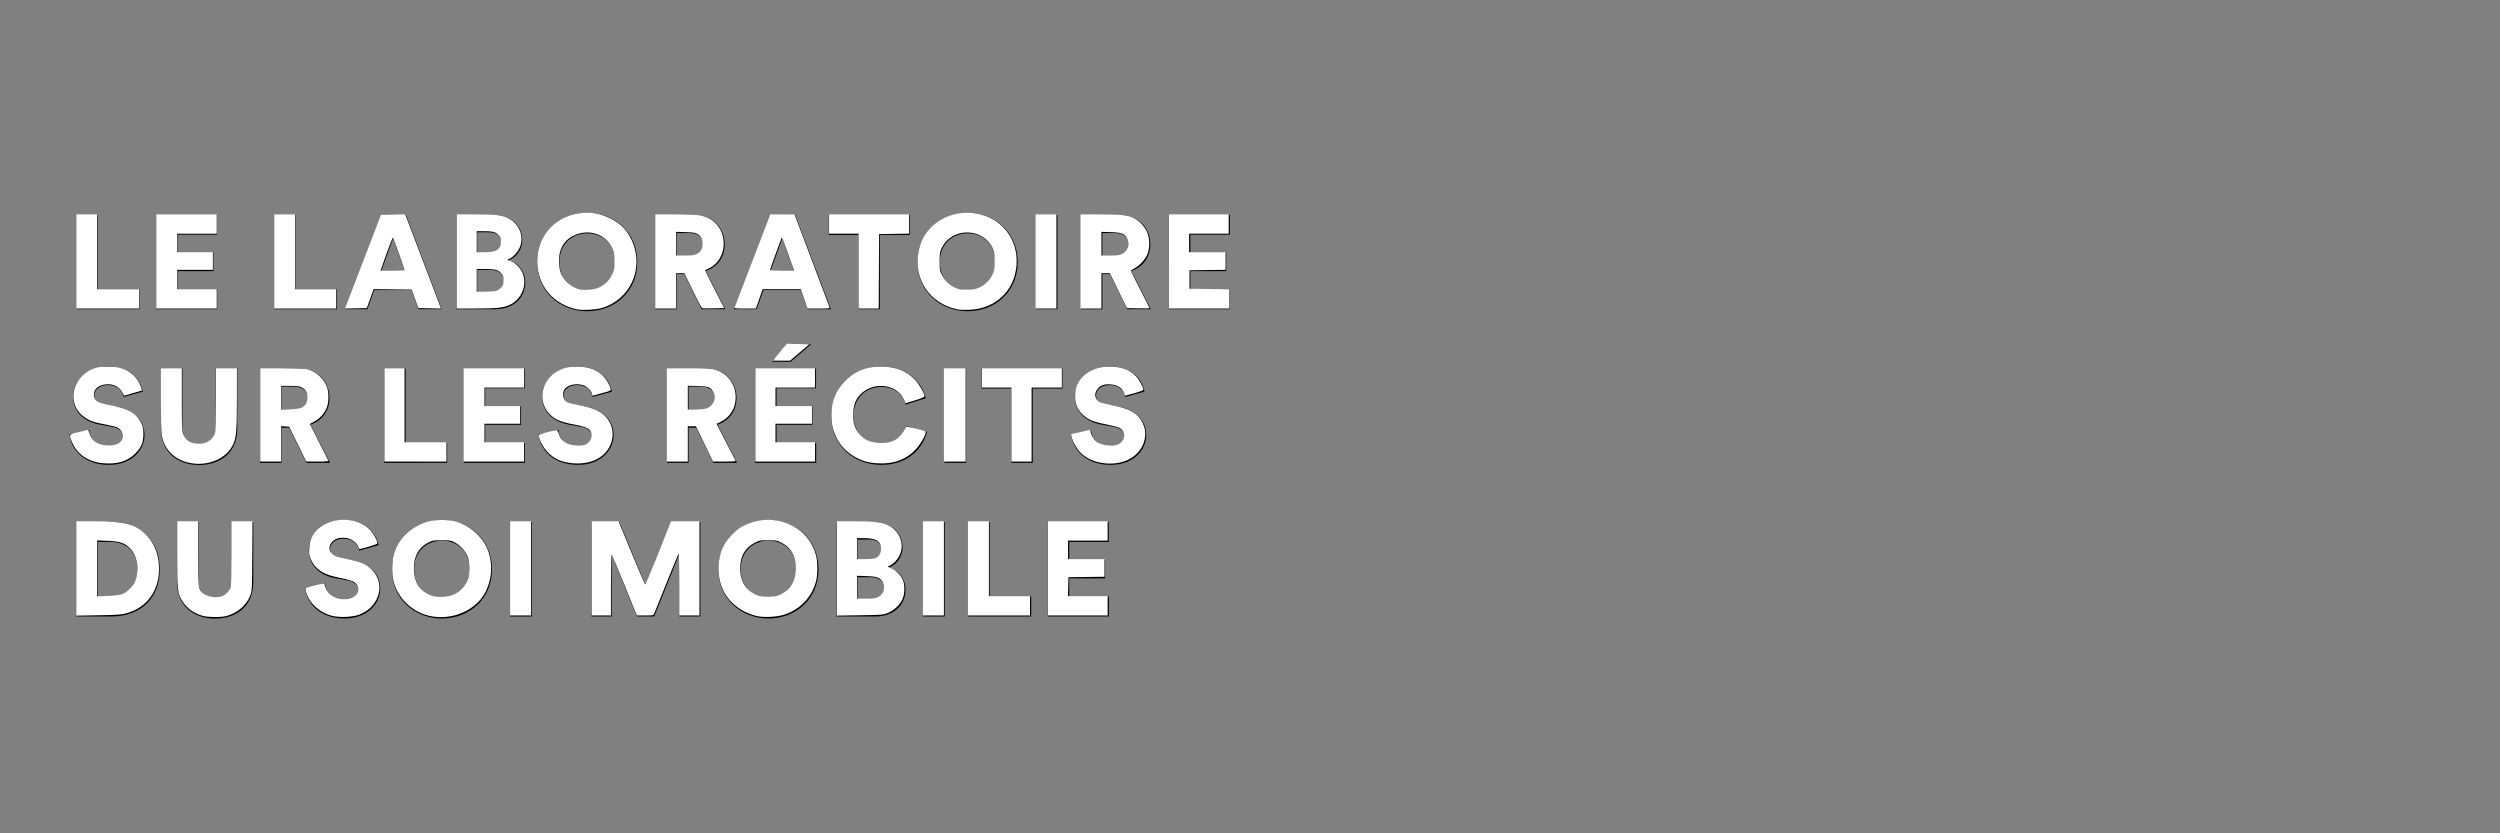 <?xml version="1.0" encoding="UTF-8" standalone="no"?>
<!-- Generator: Adobe Illustrator 17.0.0, SVG Export Plug-In . SVG Version: 6.00 Build 0)  -->

<svg
   xmlns:dc="http://purl.org/dc/elements/1.1/"
   xmlns:cc="http://creativecommons.org/ns#"
   xmlns:rdf="http://www.w3.org/1999/02/22-rdf-syntax-ns#"
   xmlns:svg="http://www.w3.org/2000/svg"
   xmlns="http://www.w3.org/2000/svg"
   xmlns:sodipodi="http://sodipodi.sourceforge.net/DTD/sodipodi-0.dtd"
   xmlns:inkscape="http://www.inkscape.org/namespaces/inkscape"
   version="1.1"
   id="Layer_1"
   x="0px"
   y="0px"
   width="300"
   height="100"
   viewBox="0 0 300 100"
   enable-background="new 0 0 792 612"
   xml:space="preserve"
   sodipodi:docname="LOGO-LRSM-Typo-INVERSE.svg"
   inkscape:version="0.92.2 (5c3e80d, 2017-08-06)"><rect x="0" y="0" width="300" height="100" fill="#808080" stroke="none"/><defs
     id="defs169" /><sodipodi:namedview
     pagecolor="#ffffff"
     bordercolor="#666666"
     borderopacity="1"
     objecttolerance="10"
     gridtolerance="10"
     guidetolerance="10"
     inkscape:pageopacity="0"
     inkscape:pageshadow="2"
     inkscape:window-width="1920"
     inkscape:window-height="1017"
     id="namedview167"
     showgrid="false"
     inkscape:zoom="3.0849673"
     inkscape:cx="202.71384"
     inkscape:cy="47.147979"
     inkscape:window-x="1072"
     inkscape:window-y="-8"
     inkscape:window-maximized="1"
     inkscape:current-layer="Layer_1" /><g
     id="g164"
     transform="matrix(0.517,0,0,0.507,-126.756,-105.255)"><path
       d="M 262.936,280.794 V 258.45 h 4.978 v 17.585 h 9.644 v 4.758 h -14.622 z"
       id="path92"
       inkscape:connector-curvature="0" /><path
       d="M 281.403,280.794 V 258.45 h 14.149 v 4.695 h -9.171 v 4.254 h 8.321 v 4.381 h -8.321 v 4.286 h 9.204 v 4.727 h -14.182 z"
       id="path94"
       inkscape:connector-curvature="0" /><path
       d="M 308.79,280.794 V 258.45 h 4.978 v 17.585 h 9.644 v 4.758 H 308.79 Z"
       id="path96"
       inkscape:connector-curvature="0" /><path
       d="m 340.684,276.256 h -8.636 l -1.607,4.538 h -5.232 l 8.416,-22.344 h 5.767 l 8.319,22.344 h -5.421 z m -6.998,-4.538 h 5.421 l -2.68,-7.721 z"
       id="path98"
       inkscape:connector-curvature="0" /><path
       d="m 359.433,258.451 c 4.413,0 6.965,2.553 6.965,5.988 0,2.3 -1.449,4.191 -3.279,4.79 2.017,0.472 3.972,2.332 3.972,5.23 0,3.656 -2.774,6.335 -6.998,6.335 h -9.012 V 258.45 h 8.352 z m -0.789,8.949 c 1.733,0 2.867,-0.914 2.867,-2.426 0,-1.449 -0.975,-2.395 -2.931,-2.395 h -2.647 v 4.821 z m 0.41,9.329 c 1.922,0 3.089,-1.008 3.089,-2.615 0,-1.545 -1.134,-2.616 -3.089,-2.616 h -3.12 v 5.23 h 3.12 z"
       id="path100"
       inkscape:connector-curvature="0" /><path
       d="m 381.491,257.979 c 6.271,0 11.597,4.569 11.597,11.66 0,7.059 -5.326,11.628 -11.597,11.628 -6.304,0 -11.63,-4.569 -11.63,-11.628 0,-7.091 5.326,-11.66 11.63,-11.66 z m 0,18.372 c 3.087,0 6.427,-2.08 6.427,-6.744 0,-4.664 -3.34,-6.775 -6.427,-6.775 -3.12,0 -6.463,2.112 -6.463,6.775 0,4.664 3.343,6.744 6.463,6.744 z"
       id="path102"
       inkscape:connector-curvature="0" /><path
       d="m 404.023,272.475 h -1.766 v 8.32 h -4.978 v -22.344 h 8.856 c 4.413,0 7.249,3.025 7.249,6.996 0,3.025 -1.671,5.325 -4.413,6.303 l 4.538,9.044 h -5.483 z m 1.164,-4.286 c 2.05,0 3.153,-1.134 3.153,-2.711 0,-1.67 -1.103,-2.711 -3.153,-2.711 h -2.931 v 5.421 h 2.931 z"
       id="path104"
       inkscape:connector-curvature="0" /><path
       d="m 431.029,276.256 h -8.636 l -1.607,4.538 h -5.232 l 8.416,-22.344 h 5.767 l 8.319,22.344 h -5.421 z m -6.998,-4.538 h 5.421 l -2.68,-7.721 z"
       id="path106"
       inkscape:connector-curvature="0" /><path
       d="m 449.399,263.209 v 17.585 h -4.978 v -17.585 h -6.87 v -4.758 h 18.751 v 4.758 z"
       id="path108"
       inkscape:connector-curvature="0" /><path
       d="m 469.788,257.979 c 6.271,0 11.597,4.569 11.597,11.66 0,7.059 -5.326,11.628 -11.597,11.628 -6.304,0 -11.63,-4.569 -11.63,-11.628 0,-7.091 5.326,-11.66 11.63,-11.66 z m 0,18.372 c 3.087,0 6.427,-2.08 6.427,-6.744 0,-4.664 -3.34,-6.775 -6.427,-6.775 -3.12,0 -6.46,2.112 -6.46,6.775 0,4.664 3.34,6.744 6.46,6.744 z"
       id="path110"
       inkscape:connector-curvature="0" /><path
       d="M 485.575,280.794 V 258.45 h 5.042 v 22.344 z"
       id="path112"
       inkscape:connector-curvature="0" /><path
       d="m 502.814,272.475 h -1.766 v 8.32 h -4.978 v -22.344 h 8.856 c 4.413,0 7.249,3.025 7.249,6.996 0,3.025 -1.671,5.325 -4.413,6.303 l 4.538,9.044 h -5.483 z m 1.164,-4.286 c 2.05,0 3.153,-1.134 3.153,-2.711 0,-1.67 -1.103,-2.711 -3.153,-2.711 h -2.931 v 5.421 h 2.931 z"
       id="path114"
       inkscape:connector-curvature="0" /><path
       d="M 516.49,280.794 V 258.45 h 14.149 v 4.695 h -9.171 v 4.254 h 8.321 v 4.381 h -8.321 v 4.286 h 9.204 v 4.727 H 516.49 Z"
       id="path116"
       inkscape:connector-curvature="0" /><path
       d="m 273.839,301.557 c -0.156,-1.04 -1.008,-2.805 -3.719,-2.805 -1.858,0 -3.056,1.166 -3.056,2.395 0,1.072 0.663,1.859 2.206,2.144 l 2.995,0.567 c 4.254,0.788 6.46,3.53 6.46,6.712 0,3.499 -2.931,7.059 -8.257,7.059 -6.176,0 -8.825,-4.002 -9.14,-7.153 l 4.569,-1.103 c 0.189,2.048 1.577,3.844 4.633,3.844 1.955,0 3.153,-0.946 3.153,-2.332 0,-1.135 -0.914,-1.954 -2.396,-2.238 l -3.056,-0.567 c -3.783,-0.724 -6.084,-3.246 -6.084,-6.555 0,-4.223 3.719,-7.185 8.006,-7.185 5.577,0 7.689,3.34 8.162,5.956 z"
       id="path118"
       inkscape:connector-curvature="0" /><path
       d="m 282.537,309.088 v -14.276 h 4.981 v 13.866 c 0,2.711 1.513,4.065 3.875,4.065 2.362,0 3.875,-1.354 3.875,-4.065 v -13.866 h 4.981 v 14.276 c 0,5.609 -3.939,8.572 -8.856,8.572 -4.917,0 -8.856,-2.963 -8.856,-8.572 z"
       id="path120"
       inkscape:connector-curvature="0" /><path
       d="m 312.286,308.836 h -1.766 v 8.32 h -4.978 v -22.344 h 8.856 c 4.413,0 7.249,3.025 7.249,6.996 0,3.025 -1.671,5.325 -4.413,6.303 l 4.538,9.044 h -5.483 z m 1.165,-4.286 c 2.05,0 3.153,-1.134 3.153,-2.711 0,-1.67 -1.103,-2.711 -3.153,-2.711 h -2.931 v 5.421 h 2.931 z"
       id="path122"
       inkscape:connector-curvature="0" /><path
       d="m 334.347,317.156 v -22.344 h 4.978 v 17.585 h 9.644 v 4.758 h -14.622 z"
       id="path124"
       inkscape:connector-curvature="0" /><path
       d="m 352.814,317.156 v -22.344 h 14.149 v 4.695 h -9.171 v 4.254 h 8.321 v 4.381 h -8.321 v 4.286 h 9.204 v 4.727 h -14.182 z"
       id="path126"
       inkscape:connector-curvature="0" /><path
       d="m 382.72,301.557 c -0.156,-1.04 -1.008,-2.805 -3.719,-2.805 -1.858,0 -3.056,1.166 -3.056,2.395 0,1.072 0.663,1.859 2.206,2.144 l 2.995,0.567 c 4.254,0.788 6.46,3.53 6.46,6.712 0,3.499 -2.931,7.059 -8.257,7.059 -6.176,0 -8.825,-4.002 -9.14,-7.153 l 4.569,-1.103 c 0.189,2.048 1.577,3.844 4.633,3.844 1.955,0 3.153,-0.946 3.153,-2.332 0,-1.135 -0.914,-1.954 -2.396,-2.238 l -3.056,-0.567 c -3.783,-0.724 -6.084,-3.246 -6.084,-6.555 0,-4.223 3.719,-7.185 8.006,-7.185 5.577,0 7.689,3.34 8.162,5.956 z"
       id="path128"
       inkscape:connector-curvature="0" /><path
       d="M 406.766,308.836 H 405 v 8.32 h -4.978 v -22.344 h 8.856 c 4.413,0 7.249,3.025 7.249,6.996 0,3.025 -1.671,5.325 -4.413,6.303 l 4.538,9.044 h -5.483 z m 1.167,-4.286 c 2.048,0 3.151,-1.134 3.151,-2.711 0,-1.67 -1.103,-2.711 -3.151,-2.711 H 405 v 5.421 h 2.933 z"
       id="path130"
       inkscape:connector-curvature="0" /><path
       d="m 420.442,317.156 v -22.344 h 14.149 v 4.695 h -9.171 v 4.254 h 8.321 v 4.381 h -8.321 v 4.286 h 9.204 v 4.727 h -14.182 z m 8.257,-23.919 h -4.254 l 3.276,-4.16 h 5.705 z"
       id="path132"
       inkscape:connector-curvature="0" /><path
       d="m 438.121,306.031 c 0,-6.965 5.296,-11.691 11.536,-11.691 6.711,0 9.675,4.317 10.399,7.531 l -4.697,1.481 c -0.346,-1.543 -1.764,-4.159 -5.703,-4.159 -2.995,0 -6.366,2.142 -6.366,6.838 0,4.191 3.087,6.619 6.427,6.619 3.878,0 5.421,-2.585 5.861,-4.191 l 4.761,1.354 c -0.727,3.089 -3.688,7.816 -10.622,7.816 -6.426,-0.001 -11.596,-4.633 -11.596,-11.598 z"
       id="path134"
       inkscape:connector-curvature="0" /><path
       d="m 464.374,317.156 v -22.344 h 5.042 v 22.344 z"
       id="path136"
       inkscape:connector-curvature="0" /><path
       d="m 484.886,299.57 v 17.585 h -4.978 V 299.57 h -6.87 v -4.758 h 18.751 v 4.758 z"
       id="path138"
       inkscape:connector-curvature="0" /><path
       d="m 506.346,301.557 c -0.156,-1.04 -1.008,-2.805 -3.719,-2.805 -1.858,0 -3.056,1.166 -3.056,2.395 0,1.072 0.663,1.859 2.206,2.144 l 2.995,0.567 c 4.254,0.788 6.46,3.53 6.46,6.712 0,3.499 -2.931,7.059 -8.257,7.059 -6.179,0 -8.825,-4.002 -9.14,-7.153 l 4.569,-1.103 c 0.189,2.048 1.577,3.844 4.633,3.844 1.955,0 3.153,-0.946 3.153,-2.332 0,-1.135 -0.914,-1.954 -2.396,-2.238 l -3.056,-0.567 c -3.783,-0.724 -6.084,-3.246 -6.084,-6.555 0,-4.223 3.719,-7.185 8.006,-7.185 5.577,0 7.689,3.34 8.162,5.956 z"
       id="path140"
       inkscape:connector-curvature="0" /><path
       d="m 262.936,353.517 v -22.344 h 8.098 c 6.714,0 11.221,4.286 11.221,11.188 0,6.902 -4.507,11.156 -11.252,11.156 z m 7.878,-4.695 c 3.435,0 6.24,-1.985 6.24,-6.46 0,-4.475 -2.805,-6.492 -6.24,-6.492 h -2.9 v 12.953 h 2.9 z"
       id="path142"
       inkscape:connector-curvature="0" /><path
       d="m 286.253,345.449 v -14.276 h 4.981 v 13.866 c 0,2.711 1.513,4.065 3.875,4.065 2.363,0 3.875,-1.354 3.875,-4.065 v -13.866 h 4.981 v 14.276 c 0,5.609 -3.939,8.572 -8.856,8.572 -4.917,0 -8.856,-2.962 -8.856,-8.572 z"
       id="path144"
       inkscape:connector-curvature="0" /><path
       d="m 328.547,337.918 c -0.156,-1.04 -1.008,-2.805 -3.719,-2.805 -1.858,0 -3.056,1.166 -3.056,2.395 0,1.072 0.663,1.859 2.206,2.144 l 2.995,0.567 c 4.254,0.788 6.46,3.53 6.46,6.712 0,3.499 -2.931,7.059 -8.257,7.059 -6.176,0 -8.825,-4.002 -9.14,-7.153 l 4.569,-1.103 c 0.189,2.048 1.577,3.844 4.633,3.844 1.955,0 3.153,-0.946 3.153,-2.332 0,-1.135 -0.914,-1.954 -2.396,-2.238 l -3.056,-0.567 c -3.783,-0.724 -6.084,-3.246 -6.084,-6.555 0,-4.223 3.719,-7.185 8.006,-7.185 5.577,0 7.689,3.34 8.162,5.956 z"
       id="path146"
       inkscape:connector-curvature="0" /><path
       d="m 347.772,330.701 c 6.271,0 11.597,4.569 11.597,11.66 0,7.059 -5.326,11.628 -11.597,11.628 -6.304,0 -11.63,-4.569 -11.63,-11.628 -10e-4,-7.091 5.325,-11.66 11.63,-11.66 z m 0,18.373 c 3.087,0 6.427,-2.08 6.427,-6.744 0,-4.664 -3.34,-6.775 -6.427,-6.775 -3.12,0 -6.463,2.112 -6.463,6.775 0,4.664 3.342,6.744 6.463,6.744 z"
       id="path148"
       inkscape:connector-curvature="0" /><path
       d="m 363.557,353.517 v -22.344 h 5.042 v 22.344 z"
       id="path150"
       inkscape:connector-curvature="0" /><path
       d="m 402.858,353.517 v -14.812 l -5.831,14.812 h -4.034 l -5.831,-14.623 v 14.623 h -4.727 v -22.344 h 6.491 l 6.145,15.095 5.831,-15.095 h 6.839 v 22.344 z"
       id="path152"
       inkscape:connector-curvature="0" /><path
       d="m 423.56,330.701 c 6.271,0 11.597,4.569 11.597,11.66 0,7.059 -5.326,11.628 -11.597,11.628 -6.304,0 -11.63,-4.569 -11.63,-11.628 -0.001,-7.091 5.326,-11.66 11.63,-11.66 z m 0,18.373 c 3.087,0 6.427,-2.08 6.427,-6.744 0,-4.664 -3.34,-6.775 -6.427,-6.775 -3.12,0 -6.46,2.112 -6.46,6.775 0,4.664 3.34,6.744 6.46,6.744 z"
       id="path154"
       inkscape:connector-curvature="0" /><path
       d="m 447.697,331.174 c 4.413,0 6.965,2.553 6.965,5.988 0,2.3 -1.449,4.191 -3.279,4.79 2.017,0.472 3.972,2.332 3.972,5.23 0,3.656 -2.774,6.335 -6.998,6.335 h -9.012 v -22.344 h 8.352 z m -0.789,8.949 c 1.733,0 2.869,-0.914 2.869,-2.426 0,-1.449 -0.978,-2.394 -2.933,-2.394 h -2.647 v 4.821 h 2.711 z m 0.41,9.328 c 1.922,0 3.089,-1.008 3.089,-2.615 0,-1.545 -1.136,-2.616 -3.089,-2.616 h -3.12 v 5.23 h 3.12 z"
       id="path156"
       inkscape:connector-curvature="0" /><path
       d="m 459.417,353.517 v -22.344 h 5.042 v 22.344 z"
       id="path158"
       inkscape:connector-curvature="0" /><path
       d="m 469.911,353.517 v -22.344 h 4.978 v 17.585 h 9.644 v 4.758 h -14.622 z"
       id="path160"
       inkscape:connector-curvature="0" /><path
       d="m 488.378,353.517 v -22.344 h 14.149 v 4.695 h -9.171 v 4.254 h 8.321 v 4.381 h -8.321 v 4.286 h 9.204 v 4.727 h -14.182 z"
       id="path162"
       inkscape:connector-curvature="0" /></g><path
     style="fill:#ffffff;stroke-width:0.097"
     d="m 9.154,31.373 v -5.651 h 1.257 1.257 v 4.491 4.491 h 2.514 2.514 v 1.16 1.16 H 12.925 9.154 Z"
     id="path266"
     inkscape:connector-curvature="0" /><path
     style="fill:#ffffff;stroke-width:0.097"
     d="m 18.745,31.373 v -5.651 h 3.632 3.632 v 1.16 1.16 h -2.375 -2.375 v 1.11 1.11 h 2.142 2.142 v 1.06 1.06 h -2.142 -2.142 v 1.16 1.16 h 2.375 2.375 v 1.16 1.16 h -3.632 -3.632 z"
     id="path268"
     inkscape:connector-curvature="0" /><path
     style="fill:#ffffff;stroke-width:0.097"
     d="m 32.9,31.373 v -5.651 h 1.257 1.257 v 4.491 4.491 h 2.468 2.468 v 1.16 1.16 h -3.725 -3.725 z"
     id="path270"
     inkscape:connector-curvature="0" /><path
     style="fill:#ffffff;stroke-width:0.097"
     d="m 41.707,36.194 c 0.179,-0.459 1.152,-2.992 2.163,-5.629 l 1.838,-4.793 1.453,-0.028 1.453,-0.028 0.19,0.482 c 0.104,0.265 1.008,2.639 2.009,5.275 1.001,2.636 1.886,4.965 1.967,5.174 l 0.147,0.381 -1.365,-0.028 -1.365,-0.028 -0.4,-1.11 -0.4,-1.11 -2.28,-0.027 -2.28,-0.027 -0.411,1.137 -0.411,1.137 -1.316,0.028 -1.316,0.028 z m 6.838,-3.781 c 0,-0.075 -1.297,-3.755 -1.377,-3.906 -0.041,-0.077 -0.619,1.429 -1.322,3.446 L 45.661,32.483 h 1.442 c 0.793,0 1.442,-0.031 1.442,-0.07 z"
     id="path272"
     inkscape:connector-curvature="0" /><path
     style="fill:#ffffff;stroke-width:0.097"
     d="m 54.785,31.373 v -5.651 l 2.258,7.48e-4 c 2.495,9.09e-4 3.208,0.085 3.957,0.469 1.678,0.86 2.099,2.943 0.865,4.28 -0.249,0.269 -0.56,0.519 -0.693,0.555 -0.261,0.071 -0.331,0.246 -0.098,0.246 0.253,0 0.824,0.375 1.179,0.774 1.228,1.379 0.697,3.67 -1.047,4.518 -0.75,0.365 -1.56,0.454 -4.163,0.457 l -2.258,0.003 z m 4.755,3.532 c 0.182,-0.055 0.455,-0.239 0.605,-0.41 0.234,-0.264 0.274,-0.39 0.274,-0.852 0,-0.462 -0.04,-0.587 -0.274,-0.852 C 59.782,32.381 59.406,32.282 58.207,32.281 l -1.001,-5.62e-4 v 1.362 1.362 l 1.001,-5.66e-4 c 0.551,-3.13e-4 1.15,-0.045 1.332,-0.1 z m -0.106,-4.802 c 0.469,-0.204 0.675,-0.545 0.675,-1.122 0,-0.361 -0.054,-0.517 -0.259,-0.748 -0.338,-0.382 -0.734,-0.492 -1.782,-0.492 l -0.861,-5.62e-4 v 1.261 1.261 h 0.929 c 0.631,0 1.048,-0.051 1.298,-0.16 z"
     id="path276"
     inkscape:connector-curvature="0" /><path
     style="fill:#ffffff;stroke-width:0.097"
     d="M 69.29,37.128 C 66.394,36.556 64.47,34.258 64.47,31.373 c 0,-2.857 1.848,-5.132 4.641,-5.711 1.498,-0.311 2.901,-0.105 4.287,0.629 1.154,0.61 1.885,1.386 2.424,2.572 1.523,3.348 -0.184,7.125 -3.67,8.117 -0.664,0.189 -2.243,0.271 -2.862,0.149 z m 2.649,-2.651 c 0.697,-0.346 1.227,-0.888 1.538,-1.574 0.228,-0.503 0.259,-0.686 0.259,-1.53 0,-0.823 -0.034,-1.038 -0.243,-1.52 -0.786,-1.817 -2.949,-2.494 -4.805,-1.504 -0.691,0.369 -1.163,0.93 -1.432,1.705 -0.268,0.771 -0.222,2.161 0.094,2.834 0.403,0.857 1.059,1.439 2.01,1.782 0.607,0.219 1.954,0.119 2.58,-0.192 z"
     id="path278"
     inkscape:connector-curvature="0" /><path
     style="fill:#ffffff;stroke-width:0.097"
     d="m 78.625,31.373 v -5.651 l 2.351,7.48e-4 c 1.293,4.18e-4 2.623,0.049 2.955,0.107 1.575,0.277 2.654,1.351 2.872,2.86 0.217,1.502 -0.483,2.92 -1.736,3.513 -0.239,0.113 -0.446,0.216 -0.46,0.227 -0.013,0.012 0.498,1.039 1.136,2.283 l 1.16,2.261 -1.271,0.028 c -0.699,0.016 -1.319,0.008 -1.378,-0.016 -0.059,-0.024 -0.563,-0.979 -1.121,-2.122 l -1.014,-2.078 h -0.49 -0.49 v 2.119 2.119 H 79.882 78.625 Z m 4.999,-0.902 c 0.455,-0.224 0.681,-0.624 0.681,-1.207 0,-0.554 -0.158,-0.882 -0.551,-1.147 -0.287,-0.193 -0.491,-0.23 -1.474,-0.26 l -1.141,-0.036 v 1.423 1.423 l 1.048,-0.002 c 0.827,-0.002 1.13,-0.043 1.437,-0.194 z"
     id="path280"
     inkscape:connector-curvature="0" /><path
     style="fill:#ffffff;stroke-width:0.097"
     d="m 88.164,36.847 c 0.033,-0.097 1.007,-2.64 2.164,-5.651 l 2.103,-5.474 1.455,0.002 1.455,0.002 2.067,5.472 c 1.137,3.01 2.095,5.552 2.129,5.649 0.057,0.163 -0.042,0.177 -1.288,0.177 h -1.349 l -0.407,-1.16 -0.407,-1.16 -2.284,-3.6e-5 -2.284,-3.5e-5 -0.406,1.16 -0.406,1.16 h -1.301 c -1.2,0 -1.296,-0.014 -1.241,-0.177 z m 6.955,-4.844 c -0.095,-0.264 -0.416,-1.171 -0.714,-2.017 -0.298,-0.846 -0.561,-1.516 -0.585,-1.49 -0.061,0.066 -1.412,3.799 -1.412,3.902 0,0.046 0.649,0.084 1.442,0.084 h 1.442 z"
     id="path282"
     inkscape:connector-curvature="0" /><path
     style="fill:#ffffff;stroke-width:0.097"
     d="M 103.023,32.533 V 28.042 h -1.769 -1.769 V 26.882 25.722 h 4.796 4.796 v 1.158 1.158 l -1.793,0.027 -1.793,0.027 -0.024,4.465 -0.024,4.465 h -1.21 -1.21 z"
     id="path284"
     inkscape:connector-curvature="0" /><path
     style="fill:#ffffff;stroke-width:0.097"
     d="M 61.21,68.205 V 62.554 h 1.257 1.257 v 5.651 5.651 h -1.257 -1.257 z"
     id="path286"
     inkscape:connector-curvature="0" /><path
     style="fill:#ffffff;stroke-width:0.097"
     d="m 39.885,73.906 c -1.619,-0.398 -2.906,-1.64 -3.204,-3.094 -0.054,-0.264 -0.042,-0.272 0.759,-0.471 1.422,-0.353 1.513,-0.364 1.513,-0.176 0,0.092 0.085,0.347 0.189,0.568 0.574,1.22 2.614,1.623 3.562,0.705 0.411,-0.398 0.418,-0.982 0.018,-1.415 -0.293,-0.317 -0.595,-0.416 -2.424,-0.792 -1.569,-0.323 -2.518,-0.994 -3,-2.121 -0.2,-0.468 -0.225,-0.644 -0.188,-1.312 0.064,-1.155 0.519,-1.977 1.457,-2.629 1.812,-1.26 4.66,-0.992 5.97,0.562 0.464,0.55 0.844,1.393 0.692,1.536 -0.082,0.077 -1.893,0.618 -2.07,0.618 -0.049,0 -0.114,-0.108 -0.145,-0.239 -0.098,-0.424 -0.729,-0.941 -1.309,-1.071 -1.165,-0.262 -2.195,0.331 -2.195,1.265 0,0.433 0.516,0.91 1.121,1.036 0.28,0.058 0.966,0.201 1.524,0.318 0.558,0.117 1.234,0.325 1.502,0.462 1.408,0.722 2.15,2.216 1.782,3.589 -0.311,1.158 -1.096,2.014 -2.282,2.488 -0.792,0.316 -2.356,0.399 -3.273,0.174 z"
     id="path288"
     inkscape:connector-curvature="0" /><path
     style="fill:#ffffff;stroke-width:0.097"
     d="m 39.723,73.801 c -1.443,-0.421 -2.871,-1.851 -2.94,-2.945 -0.017,-0.27 0.01,-0.287 0.774,-0.498 0.435,-0.12 0.923,-0.222 1.083,-0.227 0.25,-0.008 0.299,0.033 0.345,0.285 0.072,0.392 0.559,0.979 1.031,1.243 0.581,0.325 1.775,0.372 2.309,0.092 0.651,-0.342 0.874,-0.925 0.585,-1.531 -0.196,-0.41 -0.479,-0.543 -1.816,-0.852 -1.745,-0.404 -2.431,-0.694 -3.019,-1.275 -0.656,-0.65 -0.89,-1.198 -0.89,-2.088 0,-0.903 0.205,-1.522 0.701,-2.12 0.757,-0.913 1.989,-1.432 3.393,-1.43 1.67,0.003 2.978,0.705 3.639,1.953 0.413,0.78 0.4,0.805 -0.589,1.11 -1.107,0.341 -1.198,0.336 -1.37,-0.063 -0.33,-0.767 -1.67,-1.206 -2.558,-0.838 -0.854,0.353 -1.169,1.249 -0.632,1.792 0.383,0.387 0.522,0.442 1.847,0.726 1.835,0.394 2.521,0.711 3.111,1.439 0.783,0.966 0.946,2.048 0.473,3.131 -0.48,1.1 -1.485,1.901 -2.698,2.15 -0.704,0.145 -2.2,0.116 -2.779,-0.053 z"
     id="path290"
     inkscape:connector-curvature="0" /><path
     style="fill:#ffffff;stroke-width:0.097"
     d="m 51.783,73.954 c -2.243,-0.409 -4.056,-2.115 -4.581,-4.308 -0.184,-0.771 -0.186,-2.004 -0.003,-2.844 0.422,-1.939 1.867,-3.46 3.954,-4.161 0.891,-0.299 2.595,-0.326 3.539,-0.056 1.427,0.408 2.719,1.392 3.465,2.639 0.985,1.646 1.039,3.907 0.137,5.749 -1.068,2.182 -3.867,3.463 -6.511,2.981 z m 2.792,-2.664 c 0.668,-0.328 1.245,-0.947 1.543,-1.654 0.284,-0.675 0.284,-2.186 0,-2.861 -0.28,-0.664 -0.861,-1.308 -1.492,-1.654 -0.503,-0.276 -0.61,-0.296 -1.61,-0.296 -0.966,0 -1.123,0.026 -1.601,0.269 -1.167,0.593 -1.751,1.631 -1.751,3.114 0,1.635 0.688,2.71 2.077,3.246 0.751,0.29 2.067,0.213 2.835,-0.165 z"
     id="path292"
     inkscape:connector-curvature="0" /><path
     style="fill:#ffffff;stroke-width:0.097"
     d="m 24.379,73.916 c -1.109,-0.297 -1.971,-0.918 -2.518,-1.814 -0.566,-0.928 -0.602,-1.266 -0.602,-5.634 V 62.554 h 1.257 1.257 v 3.838 c 0,4.112 0.014,4.246 0.478,4.71 0.531,0.529 1.778,0.727 2.503,0.396 0.387,-0.176 0.787,-0.611 0.924,-1.004 0.064,-0.183 0.099,-1.653 0.099,-4.112 V 62.554 h 1.261 1.261 l -0.027,4.163 c -0.027,4.086 -0.031,4.173 -0.243,4.742 -0.445,1.193 -1.633,2.186 -2.978,2.488 -0.642,0.144 -2.081,0.127 -2.673,-0.031 z"
     id="path294"
     inkscape:connector-curvature="0" /><path
     style="fill:#ffffff;stroke-width:0.097"
     d="M 9.154,68.215 V 62.554 l 1.932,8.4e-5 c 3.972,1.73e-4 5.293,0.361 6.628,1.809 1.568,1.7 1.832,4.836 0.584,6.928 -0.661,1.108 -1.692,1.876 -3.062,2.28 -0.641,0.189 -1.047,0.22 -3.405,0.26 l -2.677,0.045 z m 5.512,3.074 c 0.531,-0.21 1.232,-0.858 1.465,-1.355 0.617,-1.317 0.415,-3.112 -0.457,-4.057 -0.656,-0.711 -1.254,-0.922 -2.773,-0.979 l -1.234,-0.046 v 3.353 3.353 l 1.28,-0.048 c 0.88,-0.033 1.417,-0.102 1.718,-0.221 z"
     id="path296"
     inkscape:connector-curvature="0" /><path
     style="fill:#ffffff;stroke-width:0.097"
     d="m 12.312,55.583 c -1.694,-0.158 -3.023,-1.052 -3.63,-2.442 -0.442,-1.013 -0.439,-1.018 0.727,-1.284 0.551,-0.126 1.046,-0.247 1.102,-0.27 0.055,-0.023 0.151,0.14 0.212,0.362 0.256,0.924 0.956,1.429 2.087,1.502 0.838,0.054 1.44,-0.138 1.744,-0.556 0.367,-0.506 0.153,-1.247 -0.46,-1.59 -0.142,-0.079 -0.757,-0.237 -1.366,-0.349 -1.497,-0.277 -1.966,-0.441 -2.627,-0.919 -2.309,-1.671 -1.37,-5.207 1.578,-5.943 0.61,-0.152 2.11,-0.128 2.72,0.044 1.267,0.358 2.168,1.196 2.538,2.36 l 0.116,0.365 -1.085,0.313 -1.085,0.313 -0.128,-0.262 c -0.362,-0.742 -0.974,-1.115 -1.828,-1.115 -0.968,0 -1.661,0.506 -1.661,1.215 0,0.731 0.398,1.013 1.776,1.26 2.34,0.419 3.321,0.971 3.918,2.207 0.207,0.429 0.247,0.64 0.247,1.318 0,0.989 -0.244,1.572 -0.966,2.303 -0.944,0.956 -2.2,1.331 -3.927,1.17 z"
     id="path298"
     inkscape:connector-curvature="0" /><path
     style="fill:#ffffff;stroke-width:0.097"
     d="m 22.973,55.591 c -1.917,-0.305 -3.265,-1.579 -3.568,-3.374 -0.061,-0.361 -0.101,-2.074 -0.101,-4.314 v -3.715 h 1.257 1.257 v 3.737 c 0,3.145 0.023,3.796 0.144,4.111 0.291,0.754 0.756,1.101 1.606,1.198 1.11,0.126 2.009,-0.413 2.249,-1.348 0.06,-0.234 0.098,-1.798 0.098,-4.039 l 5.2e-4,-3.658 h 1.257 1.257 l -0.002,3.557 c -0.002,3.828 -0.065,4.67 -0.414,5.495 -0.718,1.701 -2.857,2.698 -5.041,2.351 z"
     id="path300"
     inkscape:connector-curvature="0" /><path
     style="fill:#ffffff;stroke-width:0.097"
     d="m 31.224,49.789 v -5.601 l 2.584,0.003 c 1.421,0.001 2.768,0.048 2.993,0.104 1.02,0.255 1.894,0.972 2.348,1.926 0.313,0.658 0.353,1.867 0.086,2.633 -0.248,0.713 -0.837,1.377 -1.54,1.738 -0.281,0.144 -0.511,0.277 -0.511,0.296 0,0.019 0.487,0.983 1.083,2.141 0.596,1.159 1.103,2.164 1.127,2.233 0.035,0.097 -0.263,0.126 -1.302,0.126 h -1.346 l -1.026,-2.094 -1.026,-2.094 -0.478,-0.03 -0.478,-0.03 v 2.124 2.124 H 32.481 31.224 Z m 4.982,-0.879 c 0.448,-0.256 0.629,-0.542 0.676,-1.071 0.056,-0.634 -0.146,-1.062 -0.627,-1.329 -0.305,-0.168 -0.549,-0.203 -1.442,-0.203 H 33.739 v 1.425 1.425 l 1.094,-0.044 c 0.749,-0.03 1.182,-0.095 1.374,-0.204 z"
     id="path302"
     inkscape:connector-curvature="0" /><path
     style="fill:#ffffff;stroke-width:0.097"
     d="m 55.623,49.789 v -5.601 h 3.632 3.632 v 1.16 1.16 h -2.375 -2.375 v 1.11 1.11 h 2.142 2.142 v 1.06 1.06 h -2.142 -2.142 v 1.11 1.11 h 2.375 2.375 v 1.16 1.16 h -3.632 -3.632 z"
     id="path304"
     inkscape:connector-curvature="0" /><path
     style="fill:#ffffff;stroke-width:0.097"
     d="m 46.124,49.789 v -5.601 h 1.211 1.211 v 4.44 4.44 h 2.514 2.514 v 1.16 1.16 H 49.849 46.124 Z"
     id="path306"
     inkscape:connector-curvature="0" /><path
     style="fill:#ffffff;stroke-width:0.097"
     d="m 68.614,55.58 c -1.352,-0.137 -2.286,-0.598 -3.069,-1.515 -0.453,-0.53 -0.889,-1.433 -0.889,-1.841 0,-0.107 1.337,-0.485 2.126,-0.6 0.068,-0.01 0.181,0.161 0.251,0.38 0.187,0.583 0.427,0.882 0.934,1.165 0.526,0.293 1.616,0.399 2.189,0.213 0.467,-0.152 0.832,-0.627 0.832,-1.084 0,-0.776 -0.407,-1.044 -2.043,-1.347 -1.751,-0.324 -2.423,-0.623 -3.097,-1.38 -1.357,-1.523 -0.848,-3.979 1.043,-5.026 0.726,-0.402 1.374,-0.557 2.325,-0.557 1.391,0 2.465,0.388 3.189,1.152 0.38,0.401 0.772,1.073 0.865,1.483 0.059,0.261 0.052,0.265 -1.058,0.566 l -1.117,0.303 -0.055,-0.237 c -0.083,-0.358 -0.625,-0.889 -1.047,-1.026 -0.917,-0.298 -2.024,-0.016 -2.313,0.589 -0.287,0.601 -0.073,1.252 0.488,1.49 0.143,0.06 0.839,0.223 1.548,0.362 1.492,0.291 2.317,0.657 2.936,1.302 0.901,0.938 1.119,2.282 0.565,3.483 -0.714,1.548 -2.439,2.345 -4.603,2.126 z"
     id="path308"
     inkscape:connector-curvature="0" /><path
     style="fill:#ffffff;stroke-width:0.097"
     d="m 80.022,49.789 v -5.601 h 2.588 c 2.038,0 2.706,0.033 3.143,0.157 1.057,0.298 1.847,0.98 2.264,1.954 0.353,0.825 0.348,1.952 -0.013,2.75 -0.308,0.682 -0.839,1.228 -1.522,1.567 l -0.5,0.248 0.224,0.422 c 0.123,0.232 0.631,1.216 1.128,2.187 0.497,0.971 0.923,1.8 0.945,1.842 0.023,0.042 -0.579,0.075 -1.338,0.073 l -1.379,-0.002 -1.024,-2.116 -1.024,-2.116 -0.489,-6.19e-4 -0.489,-6.19e-4 v 2.119 2.119 H 81.279 80.022 Z m 4.708,-0.769 c 0.808,-0.22 1.251,-1.13 0.912,-1.869 -0.317,-0.692 -0.541,-0.789 -1.902,-0.826 l -1.204,-0.033 v 1.421 1.421 h 0.89 c 0.49,0 1.076,-0.051 1.304,-0.113 z"
     id="path310"
     inkscape:connector-curvature="0" /><path
     style="fill:#ffffff;stroke-width:0.097"
     d="m 90.638,49.789 v -5.601 h 3.585 3.585 v 1.16 1.16 h -2.375 -2.375 v 1.11 1.11 h 2.188 2.188 v 1.06 1.06 h -2.188 -2.188 v 1.11 1.11 h 2.375 2.375 v 1.16 1.16 h -3.585 -3.585 z"
     id="path312"
     inkscape:connector-curvature="0" /><path
     style="fill:#ffffff;stroke-width:0.097"
     d="m 93.045,42.902 c 0.154,-0.208 0.525,-0.665 0.823,-1.015 l 0.542,-0.636 1.348,0.031 1.348,0.031 -1.145,0.984 -1.145,0.984 h -1.026 -1.026 z"
     id="path314"
     inkscape:connector-curvature="0" /><path
     style="fill:#ffffff;stroke-width:0.097"
     d="m 104.929,55.574 c -2.007,-0.18 -3.869,-1.477 -4.636,-3.227 -0.393,-0.896 -0.53,-1.562 -0.53,-2.575 0,-1.545 0.495,-2.817 1.526,-3.924 1.186,-1.272 2.579,-1.863 4.394,-1.863 1.787,0 3.128,0.523 4.151,1.619 0.483,0.518 1.105,1.613 1.105,1.947 0,0.093 -0.383,0.258 -1.135,0.49 l -1.135,0.35 -0.224,-0.487 c -0.835,-1.817 -3.583,-2.154 -5.138,-0.632 -0.621,0.608 -0.87,1.237 -0.915,2.314 -0.049,1.149 0.165,1.842 0.779,2.527 0.615,0.686 1.29,0.986 2.329,1.037 1.003,0.049 1.667,-0.124 2.259,-0.588 0.335,-0.263 0.861,-0.99 0.968,-1.339 0.03,-0.097 2.084,0.386 2.324,0.547 0.203,0.136 -0.473,1.401 -1.131,2.117 -1.23,1.337 -2.837,1.881 -4.992,1.687 z"
     id="path316"
     inkscape:connector-curvature="0" /><path
     style="fill:#ffffff;stroke-width:0.097"
     d="m 113.267,49.789 v -5.601 h 1.304 1.304 v 5.601 5.601 h -1.304 -1.304 z"
     id="path318"
     inkscape:connector-curvature="0" /><path
     style="fill:#ffffff;stroke-width:0.097"
     d="M 121.369,50.949 V 46.509 h -1.769 -1.769 v -1.16 -1.16 h 4.796 4.796 v 1.16 1.16 h -1.816 -1.816 v 4.44 4.44 h -1.211 -1.211 z"
     id="path320"
     inkscape:connector-curvature="0" /><path
     style="fill:#ffffff;stroke-width:0.097"
     d="m 132.777,55.617 c -1.247,-0.084 -2.329,-0.528 -3.08,-1.265 -0.478,-0.469 -0.993,-1.377 -1.104,-1.947 l -0.06,-0.311 1.052,-0.234 c 0.578,-0.129 1.104,-0.255 1.168,-0.28 0.072,-0.029 0.117,0.044 0.117,0.192 5.8e-4,0.307 0.347,0.918 0.68,1.2 0.554,0.469 1.953,0.664 2.606,0.362 0.925,-0.427 1.006,-1.567 0.144,-2.008 -0.17,-0.087 -0.831,-0.258 -1.468,-0.38 -1.376,-0.264 -2.001,-0.483 -2.555,-0.895 -0.862,-0.642 -1.265,-1.416 -1.267,-2.431 -10e-4,-0.841 0.115,-1.282 0.498,-1.885 0.687,-1.081 2.045,-1.748 3.556,-1.748 1.492,0 2.488,0.359 3.264,1.176 0.374,0.394 0.871,1.311 0.874,1.611 5.1e-4,0.062 -0.493,0.248 -1.097,0.412 l -1.098,0.298 -0.149,-0.378 c -0.226,-0.573 -0.771,-0.916 -1.553,-0.976 -0.795,-0.062 -1.221,0.083 -1.592,0.54 -0.339,0.418 -0.375,0.897 -0.096,1.281 0.233,0.321 0.483,0.411 2.001,0.716 2.042,0.411 2.966,0.965 3.502,2.102 0.322,0.682 0.393,1.306 0.23,1.997 -0.444,1.878 -2.253,3.006 -4.57,2.85 z"
     id="path322"
     inkscape:connector-curvature="0" /><path
     style="fill:#ffffff;stroke-width:0.097"
     d="M 125.746,68.205 V 62.554 h 3.585 3.585 v 1.16 1.16 h -2.375 -2.375 v 1.11 1.11 h 2.188 2.188 v 1.058 1.058 l -2.165,0.027 -2.165,0.027 -0.026,1.135 -0.026,1.135 h 2.378 2.378 v 1.16 1.16 h -3.585 -3.585 z"
     id="path324"
     inkscape:connector-curvature="0" /><path
     style="fill:#ffffff;stroke-width:0.097"
     d="M 116.154,68.205 V 62.554 h 1.257 1.257 v 4.491 4.491 h 2.468 2.468 v 1.16 1.16 h -3.725 -3.725 z"
     id="path326"
     inkscape:connector-curvature="0" /><path
     style="fill:#ffffff;stroke-width:0.097"
     d="M 110.753,68.205 V 62.554 h 1.257 1.257 v 5.651 5.651 h -1.257 -1.257 z"
     id="path328"
     inkscape:connector-curvature="0" /><path
     style="fill:#ffffff;stroke-width:0.097"
     d="M 100.416,68.214 V 62.554 l 1.979,0.002 c 2.506,0.002 3.436,0.105 4.166,0.46 1.721,0.837 2.18,2.94 0.936,4.288 -0.249,0.269 -0.56,0.519 -0.693,0.555 -0.337,0.092 -0.301,0.194 0.118,0.33 0.475,0.154 1.161,0.82 1.403,1.361 0.278,0.621 0.266,1.661 -0.025,2.34 -0.292,0.68 -0.997,1.349 -1.744,1.656 -0.574,0.236 -0.705,0.247 -3.368,0.286 l -2.77,0.041 z m 4.991,3.418 c 0.647,-0.34 0.873,-1.132 0.507,-1.782 -0.307,-0.546 -0.653,-0.674 -1.936,-0.718 l -1.141,-0.039 v 1.373 1.373 h 1.088 c 0.906,0 1.154,-0.035 1.481,-0.206 z m -0.384,-4.636 c 0.456,-0.188 0.701,-0.584 0.701,-1.134 0,-0.919 -0.593,-1.288 -2.072,-1.289 l -0.815,-5.63e-4 v 1.261 1.261 h 0.972 c 0.534,0 1.081,-0.045 1.214,-0.1 z"
     id="path330"
     inkscape:connector-curvature="0" /><path
     style="fill:#ffffff;stroke-width:0.097"
     d="m 90.777,73.915 c -1.315,-0.33 -2.395,-0.966 -3.208,-1.89 -1.424,-1.617 -1.765,-4.186 -0.838,-6.307 0.423,-0.967 1.488,-2.104 2.427,-2.591 3.604,-1.866 7.893,-0.1 8.787,3.619 0.183,0.76 0.183,2.157 2.8e-4,2.917 -0.456,1.898 -1.832,3.397 -3.722,4.056 -0.924,0.322 -2.568,0.416 -3.446,0.195 z M 93.715,71.319 c 0.284,-0.142 0.663,-0.398 0.843,-0.569 0.991,-0.943 1.256,-2.928 0.572,-4.289 -0.304,-0.606 -0.743,-1.032 -1.416,-1.373 -0.458,-0.233 -0.632,-0.262 -1.543,-0.262 -0.972,0 -1.059,0.018 -1.648,0.332 -1.153,0.615 -1.699,1.595 -1.699,3.049 0,1.319 0.477,2.299 1.404,2.888 0.687,0.436 1.121,0.543 2.084,0.512 0.716,-0.023 0.983,-0.078 1.401,-0.287 z"
     id="path332"
     inkscape:connector-curvature="0" /><path
     style="fill:#ffffff;stroke-width:0.097"
     d="M 70.988,68.205 V 62.554 h 1.616 1.616 l 1.558,3.759 c 0.857,2.067 1.591,3.796 1.632,3.842 0.04,0.046 0.755,-1.646 1.587,-3.759 L 80.512,62.554 h 1.711 1.711 v 5.651 5.651 h -1.211 -1.211 v -3.754 c 0,-2.182 -0.035,-3.714 -0.082,-3.658 -0.045,0.053 -0.697,1.631 -1.448,3.508 -0.751,1.877 -1.412,3.523 -1.469,3.658 -0.1,0.238 -0.134,0.246 -1.1,0.246 H 76.416 L 74.951,70.248 c -0.806,-1.984 -1.503,-3.651 -1.55,-3.703 -0.051,-0.057 -0.085,1.388 -0.085,3.608 v 3.703 H 72.152 70.988 Z"
     id="path334"
     inkscape:connector-curvature="0" /><path
     style="fill:#ffffff;stroke-width:0.097"
     d="m 114.921,37.128 c -3.437,-0.681 -5.441,-3.799 -4.636,-7.213 0.102,-0.431 0.31,-1.021 0.464,-1.311 1.215,-2.302 3.924,-3.504 6.63,-2.942 2.912,0.605 4.793,3.084 4.609,6.075 -0.191,3.103 -2.486,5.314 -5.649,5.44 -0.538,0.021 -1.176,-3.02e-4 -1.419,-0.048 z m 2.687,-2.667 c 0.68,-0.333 1.251,-0.935 1.544,-1.626 0.179,-0.422 0.213,-0.669 0.21,-1.514 -0.003,-0.856 -0.038,-1.085 -0.229,-1.509 -1.151,-2.559 -4.982,-2.559 -6.149,0 -0.198,0.434 -0.228,0.64 -0.229,1.56 -5.7e-4,0.955 0.024,1.109 0.247,1.564 0.424,0.863 1.208,1.52 2.102,1.763 0.193,0.052 0.707,0.083 1.142,0.068 0.629,-0.021 0.908,-0.084 1.361,-0.306 z"
     id="path336"
     inkscape:connector-curvature="0" /><path
     style="fill:#ffffff;stroke-width:0.097"
     d="m 124.256,31.373 v -5.651 h 1.257 1.257 v 5.651 5.651 h -1.257 -1.257 z"
     id="path338"
     inkscape:connector-curvature="0" /><path
     style="fill:#ffffff;stroke-width:0.097"
     d="m 129.657,31.373 v -5.651 l 2.445,0.002 c 2.606,0.002 3.329,0.091 4.074,0.502 0.597,0.33 1.179,0.969 1.46,1.6 0.346,0.779 0.364,1.931 0.042,2.71 -0.253,0.61 -0.929,1.339 -1.542,1.662 -0.234,0.123 -0.425,0.259 -0.425,0.303 0,0.043 0.503,1.057 1.117,2.252 0.615,1.195 1.117,2.196 1.117,2.225 0,0.028 -0.611,0.039 -1.357,0.023 l -1.357,-0.028 -1.025,-2.094 -1.025,-2.094 h -0.505 -0.505 v 2.119 2.119 h -1.257 -1.257 z m 4.998,-0.902 c 0.676,-0.333 0.947,-1.132 0.617,-1.819 -0.291,-0.606 -0.658,-0.755 -1.96,-0.796 l -1.141,-0.036 v 1.423 1.423 l 1.048,-0.002 c 0.826,-0.002 1.13,-0.043 1.436,-0.193 z"
     id="path340"
     inkscape:connector-curvature="0" /><path
     style="fill:#ffffff;stroke-width:0.097"
     d="m 140.273,31.373 v -5.651 h 3.585 3.585 v 1.16 1.16 h -2.375 -2.375 v 1.11 1.11 h 2.188 2.188 v 1.058 1.058 l -2.165,0.027 -2.165,0.027 v 1.11 1.11 l 2.398,0.027 2.398,0.027 v 1.159 1.159 h -3.632 -3.632 z"
     id="path342"
     inkscape:connector-curvature="0" /><path
     style="fill:none;stroke-width:0.194"
     d="m 45.929,32.295 c 0,-0.072 0.269,-0.897 0.597,-1.834 l 0.597,-1.702 0.607,1.682 c 0.334,0.925 0.61,1.75 0.614,1.834 0.004,0.083 -0.538,0.151 -1.203,0.151 -0.666,0 -1.211,-0.059 -1.211,-0.131 z"
     id="path82"
     inkscape:connector-curvature="0" /></svg>